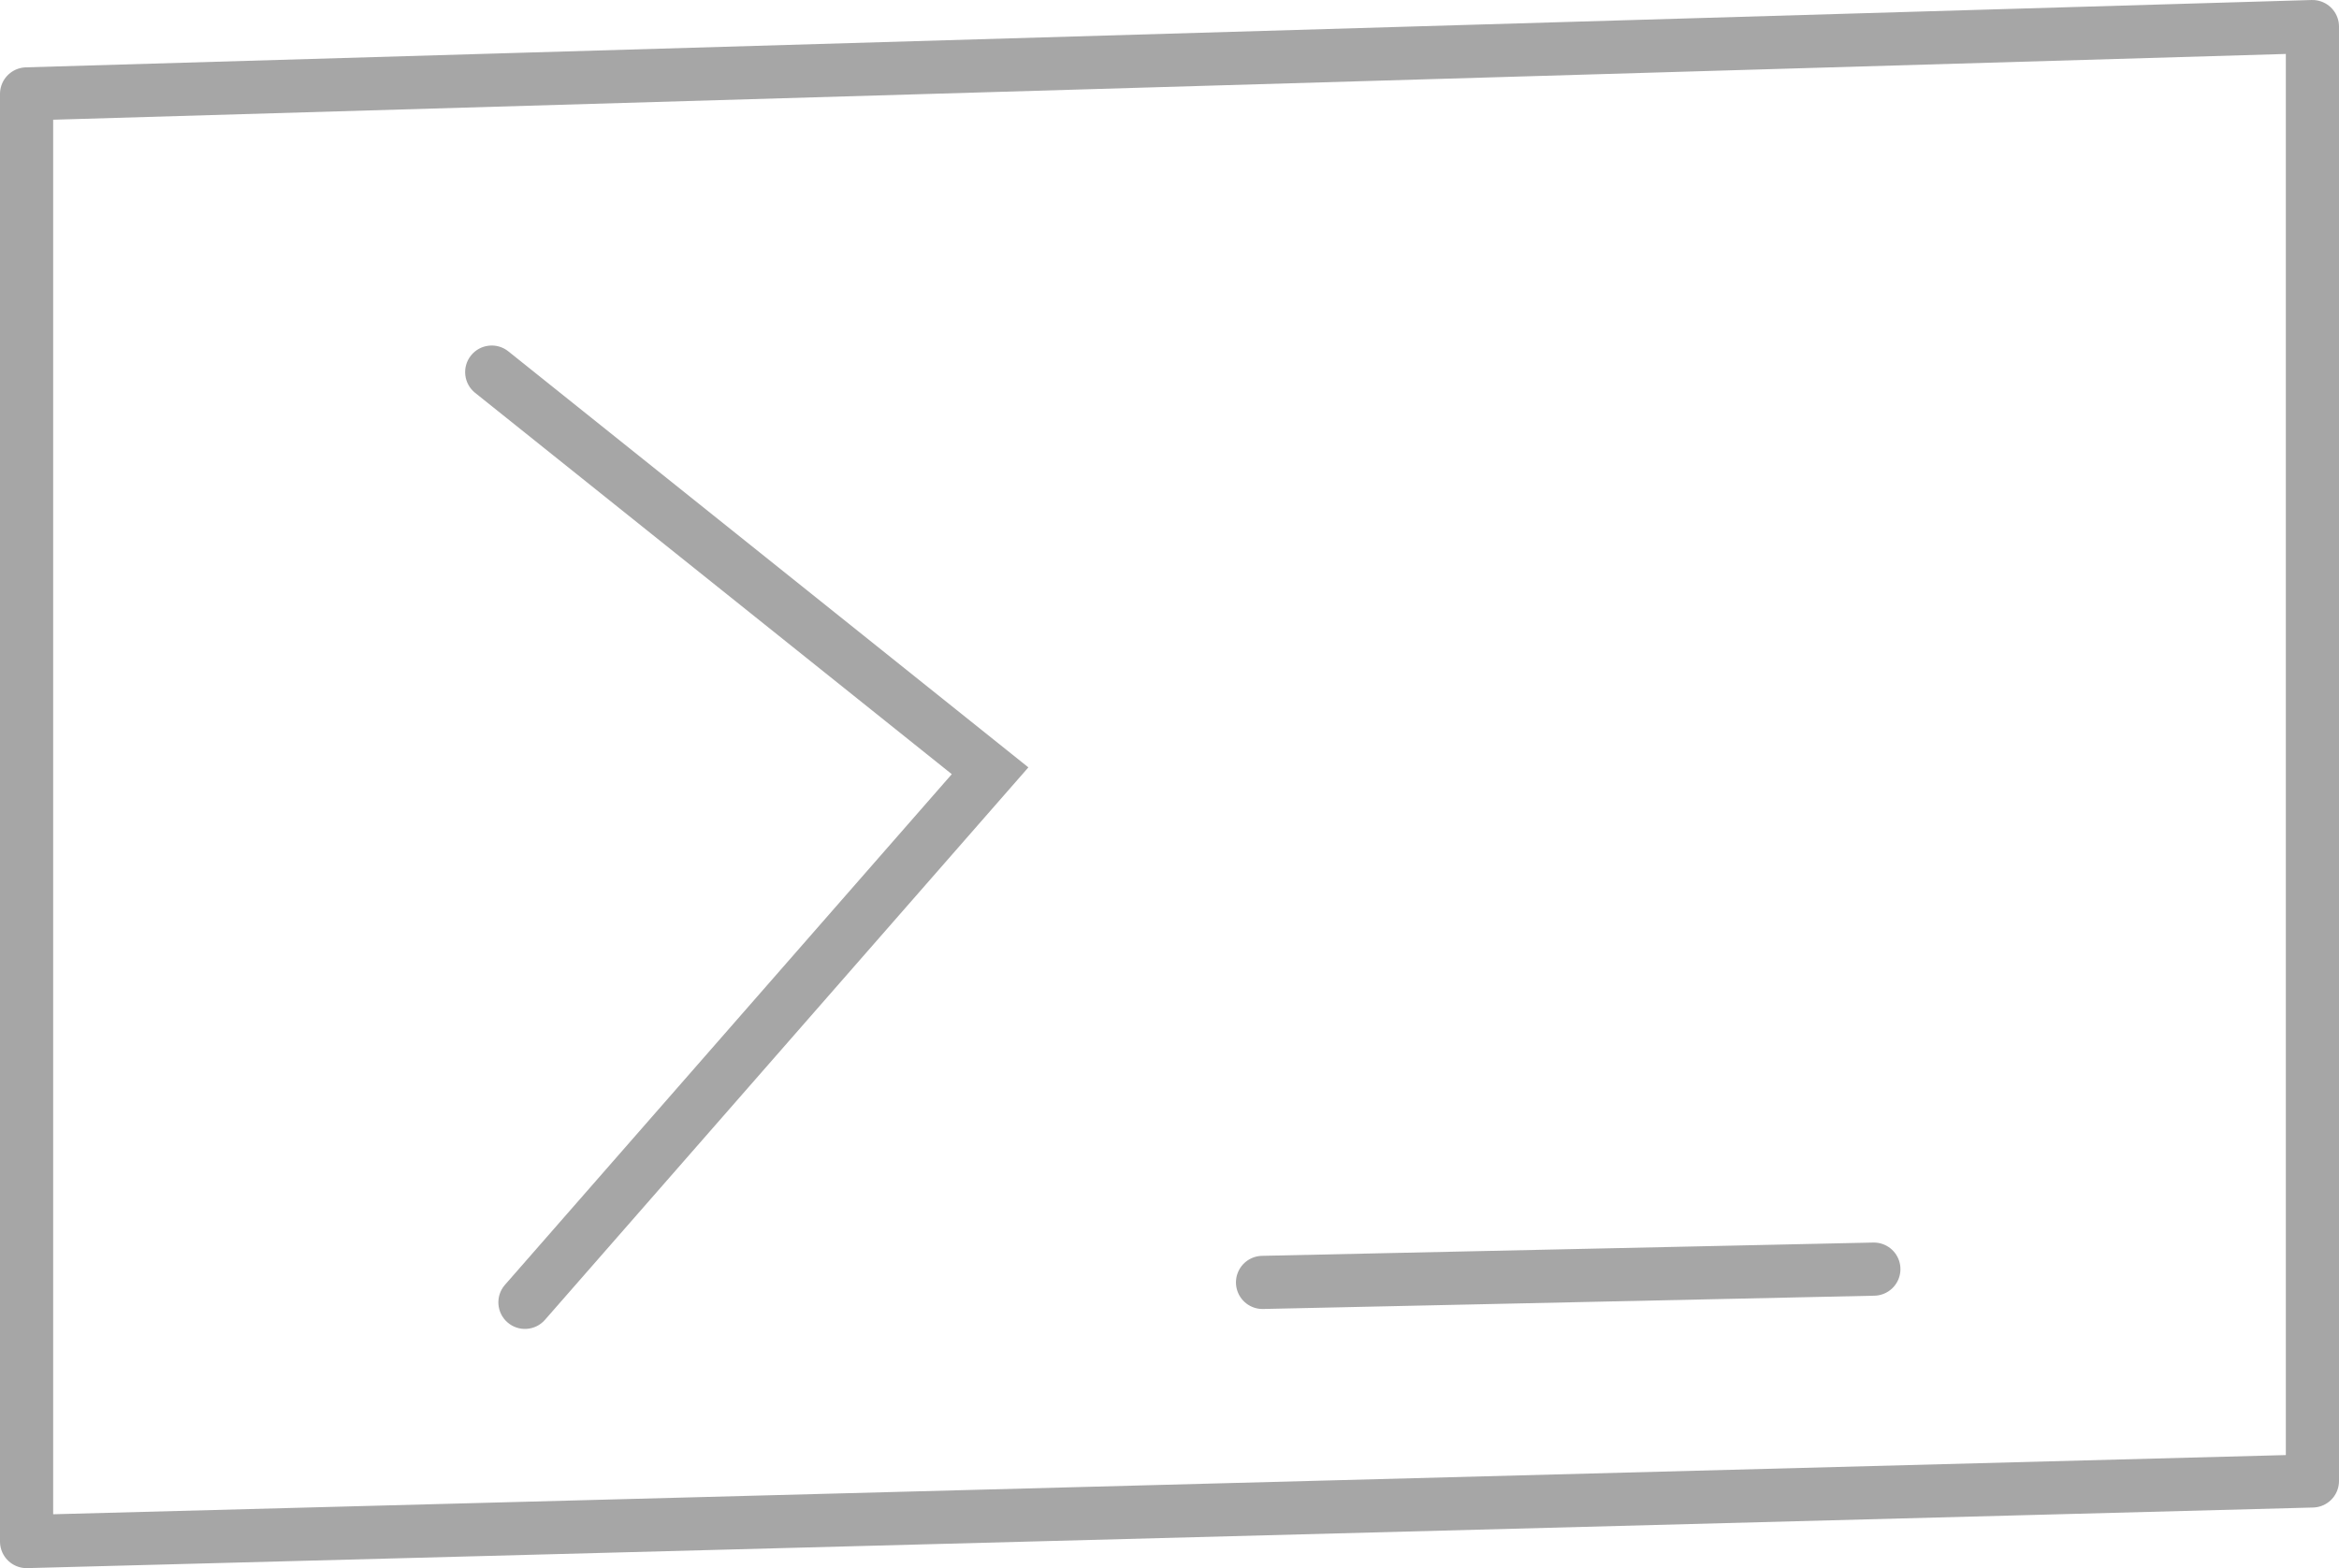 <svg width="176" height="118" viewBox="0 0 176 118" fill="none" xmlns="http://www.w3.org/2000/svg">
<path d="M95 96.5L141 95.5" stroke="black" stroke-opacity="0.35" stroke-width="4" stroke-linecap="round"/>
<path d="M38.249 26.438C37.387 25.748 36.128 25.888 35.438 26.751C34.748 27.613 34.888 28.872 35.751 29.562L38.249 26.438ZM74.5 58L76.005 59.317L77.382 57.744L75.749 56.438L74.5 58ZM37.995 96.683C37.267 97.514 37.352 98.778 38.183 99.505C39.014 100.233 40.278 100.148 41.005 99.317L37.995 96.683ZM35.751 29.562L73.251 59.562L75.749 56.438L38.249 26.438L35.751 29.562ZM72.995 56.683L37.995 96.683L41.005 99.317L76.005 59.317L72.995 56.683Z" fill="black" fill-opacity="0.35"/>
<path d="M2 116V7.067L174 2V111.44L2 116Z" stroke="black" stroke-opacity="0.35" stroke-width="4" stroke-linecap="round" stroke-linejoin="round"/>
</svg>
